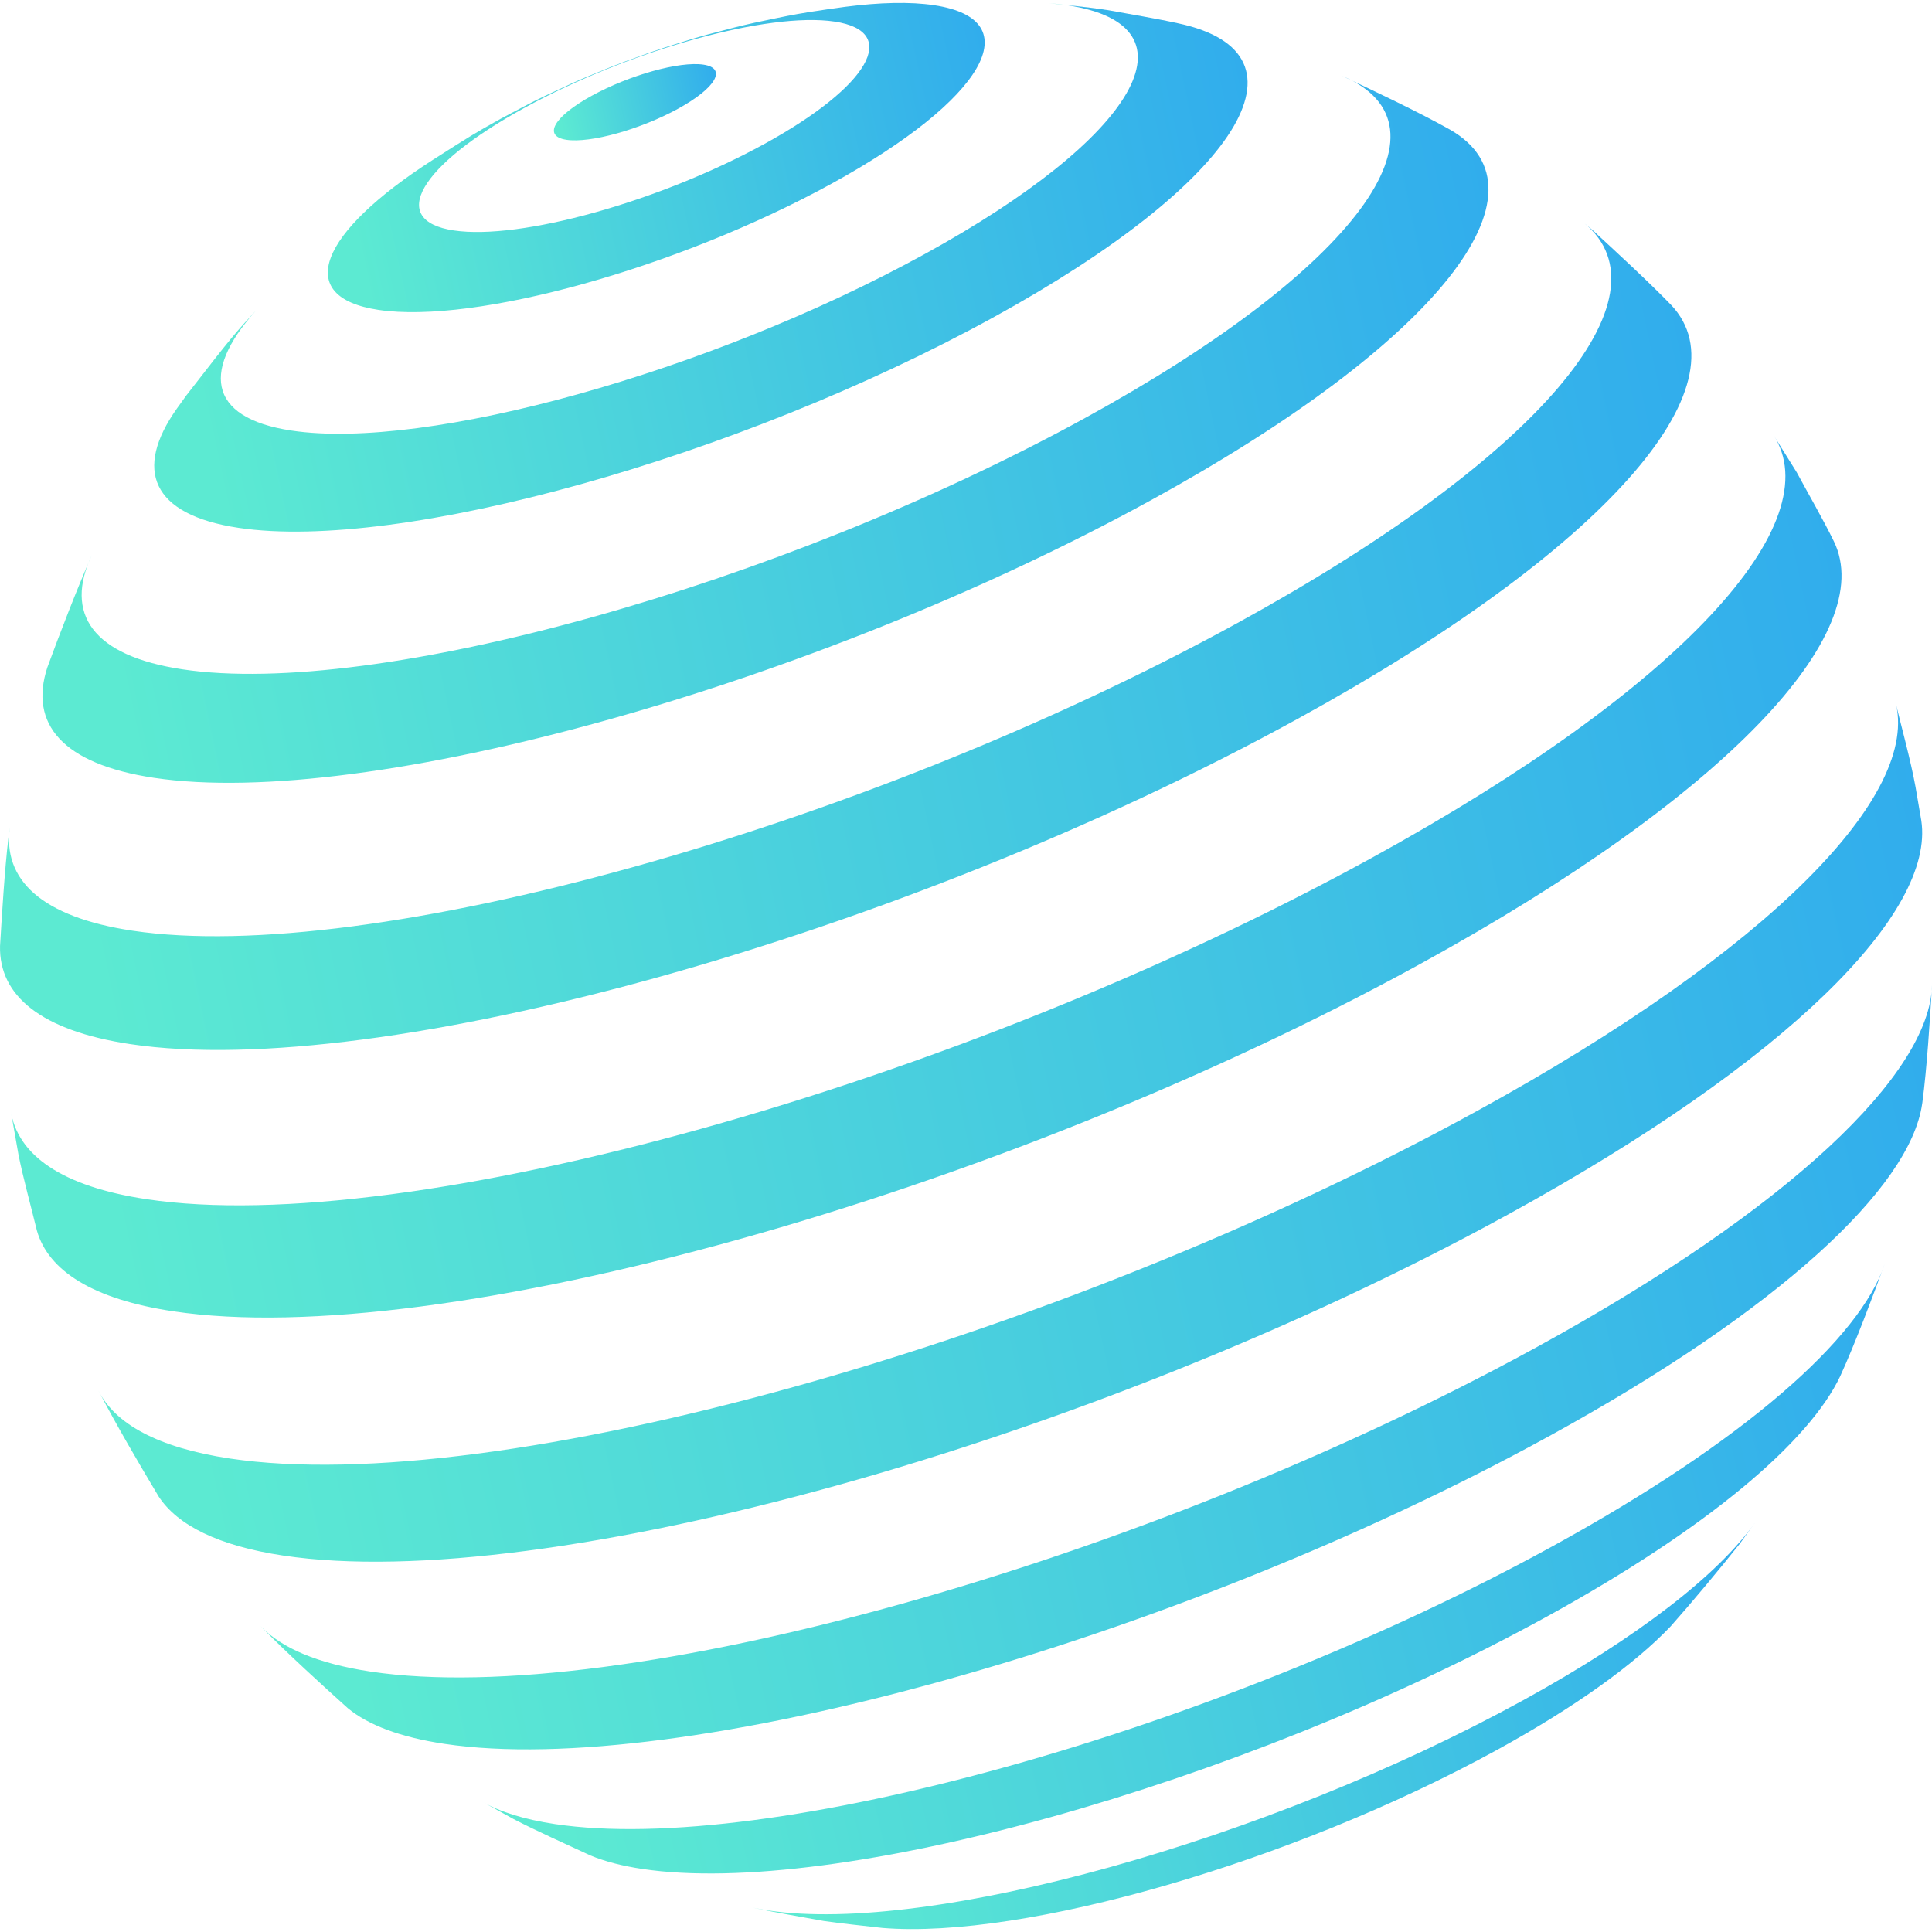<svg width="48" height="48" viewBox="0 0 48 48" fill="none" xmlns="http://www.w3.org/2000/svg">
<path d="M43.22 38.359C42.721 38.988 42.036 39.81 41.503 40.41C40.616 41.34 39.16 42.397 37.197 43.474C32.1 46.269 25.432 48.184 21.93 47.9C21.489 47.848 20.901 47.791 20.463 47.726C19.932 47.628 19.222 47.51 18.695 47.393C18.821 47.42 18.954 47.445 19.095 47.466C23.095 48.065 31.483 45.73 37.829 42.25C40.725 40.661 42.695 39.109 43.601 37.834L43.22 38.359Z" fill="url(#paint0_linear_1760_3817)"/>
<path d="M45.72 34.191C44.943 35.831 42.412 37.981 38.385 40.189C30.788 44.356 20.748 47.151 15.959 46.434C15.45 46.358 15.021 46.245 14.669 46.099C14.095 45.832 13.323 45.487 12.761 45.195L11.973 44.759C12.418 45.014 13.021 45.204 13.788 45.319C19.078 46.112 30.171 43.023 38.563 38.421C43.349 35.796 46.224 33.245 46.829 31.391C46.518 32.24 46.095 33.369 45.72 34.191Z" fill="url(#paint1_linear_1760_3817)"/>
<path d="M47.76 27.399L47.754 27.435C47.45 29.515 44.196 32.55 38.487 35.681C29.188 40.781 16.899 44.203 11.037 43.325C9.94 43.16 9.146 42.857 8.641 42.439C7.999 41.862 7.149 41.086 6.543 40.471L6.473 40.397C6.983 40.941 7.889 41.332 9.214 41.531C15.403 42.458 28.377 38.845 38.193 33.462C44.484 30.011 47.951 26.671 48.001 24.473C47.948 25.352 47.876 26.526 47.76 27.399Z" fill="url(#paint2_linear_1760_3817)"/>
<path d="M47.589 19.54L47.592 19.556L47.734 20.385C48.081 22.678 44.414 26.364 37.46 30.178C27.155 35.829 13.536 39.621 7.04 38.648C5.433 38.407 4.413 37.898 3.943 37.182C3.473 36.398 2.857 35.346 2.438 34.534C2.847 35.373 3.922 35.968 5.709 36.236C12.322 37.226 26.186 33.366 36.676 27.613C44.001 23.596 47.743 19.718 47.083 17.407C47.238 18.046 47.471 18.893 47.589 19.54Z" fill="url(#paint3_linear_1760_3817)"/>
<path d="M44.641 11.738C44.917 12.251 45.307 12.925 45.562 13.449C46.667 15.714 42.925 19.759 35.271 23.957C24.782 29.71 10.918 33.57 4.305 32.579C2.31 32.281 1.202 31.574 0.917 30.575C0.779 30.009 0.573 29.259 0.459 28.687L0.266 27.592C0.433 28.696 1.532 29.478 3.644 29.794C10.14 30.767 23.758 26.975 34.062 21.324C41.82 17.07 45.487 12.975 44.053 10.795L44.641 11.738Z" fill="url(#paint4_linear_1760_3817)"/>
<path d="M39.576 5.725C40.169 6.271 40.96 7 41.521 7.579C43.399 9.574 39.932 13.641 32.215 17.873C22.4 23.256 9.427 26.868 3.239 25.941C1.017 25.608 -0.028 24.735 0.001 23.503C0.049 22.698 0.115 21.624 0.208 20.822L0.247 20.544C0.054 21.853 1.028 22.784 3.292 23.123C9.154 24.001 21.443 20.579 30.741 15.48C38.296 11.337 41.551 7.361 39.362 5.545L39.576 5.725Z" fill="url(#paint5_linear_1760_3817)"/>
<path d="M36.028 3.222C38.647 4.728 35.768 8.494 28.596 12.427C20.205 17.029 9.114 20.117 3.824 19.325C1.549 18.984 0.718 17.981 1.176 16.582C1.486 15.736 1.92 14.614 2.282 13.789C1.596 15.241 2.287 16.293 4.535 16.63C9.323 17.347 19.362 14.552 26.957 10.386C33.735 6.669 36.277 3.116 33.341 1.885C34.157 2.266 35.242 2.782 36.028 3.222Z" fill="url(#paint6_linear_1760_3817)"/>
<path d="M27.532 0.253C27.194 0.203 26.853 0.162 26.512 0.13C26.37 0.109 26.221 0.092 26.066 0.08C26.506 0.131 27.094 0.189 27.532 0.253Z" fill="url(#paint7_linear_1760_3817)"/>
<path d="M27.533 0.253C28.057 0.35 28.758 0.465 29.278 0.581C32.772 1.33 30.792 4.533 24.656 7.898C18.312 11.378 9.926 13.713 5.926 13.114C3.755 12.788 3.322 11.665 4.395 10.15L4.626 9.829C5.774 8.35 5.796 8.322 6.49 7.575C4.98 9.163 5.129 10.382 7.243 10.698C10.597 11.201 17.631 9.243 22.952 6.324C28.273 3.406 29.867 0.633 26.513 0.13C26.854 0.162 27.195 0.203 27.533 0.253Z" fill="url(#paint8_linear_1760_3817)"/>
<path d="M23.206 0.129C25.609 0.489 24.467 2.475 20.655 4.566C16.844 6.656 11.806 8.059 9.403 7.699C7.272 7.38 7.929 5.781 10.763 3.966C11.674 3.385 11.769 3.324 12.447 2.946C13.182 2.555 13.182 2.555 13.553 2.376C14.226 2.06 14.226 2.06 14.565 1.915C15.212 1.647 15.212 1.647 15.539 1.524C16.156 1.299 16.193 1.286 16.525 1.177C17.217 0.959 17.217 0.959 17.571 0.86C18.324 0.661 18.339 0.657 18.736 0.567C19.6 0.385 19.633 0.378 20.108 0.299C20.376 0.259 20.732 0.203 21 0.169C21.858 0.059 22.612 0.04 23.206 0.129C22.384 0.207 21.559 0.342 20.735 0.536C19.088 0.289 15.634 1.251 13.021 2.684C10.409 4.117 9.626 5.479 11.273 5.725C12.92 5.972 16.374 5.011 18.987 3.578C21.6 2.145 22.383 0.783 20.735 0.536C21.559 0.342 22.384 0.207 23.206 0.129Z" fill="url(#paint9_linear_1760_3817)"/>
<path d="M17.477 1.606C18.07 1.694 17.788 2.184 16.848 2.7C15.908 3.216 14.665 3.562 14.072 3.473C13.479 3.384 13.761 2.894 14.701 2.379C15.642 1.863 16.885 1.517 17.477 1.606Z" fill="url(#paint10_linear_1760_3817)"/>
<defs>
<linearGradient id="paint0_linear_1760_3817" x1="18.326" y1="40.034" x2="48.931" y2="32.281" gradientUnits="userSpaceOnUse">
<stop stop-color="#5CEAD2"/>
<stop offset="1" stop-color="#259CF4"/>
</linearGradient>
<linearGradient id="paint1_linear_1760_3817" x1="11.456" y1="34.695" x2="54.63" y2="24.5" gradientUnits="userSpaceOnUse">
<stop stop-color="#5CEAD2"/>
<stop offset="1" stop-color="#259CF4"/>
</linearGradient>
<linearGradient id="paint2_linear_1760_3817" x1="5.857" y1="28.613" x2="57.556" y2="17.005" gradientUnits="userSpaceOnUse">
<stop stop-color="#5CEAD2"/>
<stop offset="1" stop-color="#259CF4"/>
</linearGradient>
<linearGradient id="paint3_linear_1760_3817" x1="1.766" y1="22.071" x2="58.352" y2="9.764" gradientUnits="userSpaceOnUse">
<stop stop-color="#5CEAD2"/>
<stop offset="1" stop-color="#259CF4"/>
</linearGradient>
<linearGradient id="paint4_linear_1760_3817" x1="-0.408" y1="15.578" x2="56.495" y2="3.465" gradientUnits="userSpaceOnUse">
<stop stop-color="#5CEAD2"/>
<stop offset="1" stop-color="#259CF4"/>
</linearGradient>
<linearGradient id="paint5_linear_1760_3817" x1="-0.623" y1="10.023" x2="52.007" y2="-1.031" gradientUnits="userSpaceOnUse">
<stop stop-color="#5CEAD2"/>
<stop offset="1" stop-color="#259CF4"/>
</linearGradient>
<linearGradient id="paint6_linear_1760_3817" x1="0.522" y1="5.714" x2="45.517" y2="-3.735" gradientUnits="userSpaceOnUse">
<stop stop-color="#5CEAD2"/>
<stop offset="1" stop-color="#259CF4"/>
</linearGradient>
<linearGradient id="paint7_linear_1760_3817" x1="26.045" y1="0.118" x2="27.14" y2="-0.831" gradientUnits="userSpaceOnUse">
<stop stop-color="#5CEAD2"/>
<stop offset="1" stop-color="#259CF4"/>
</linearGradient>
<linearGradient id="paint8_linear_1760_3817" x1="3.429" y1="2.981" x2="37.406" y2="-4.265" gradientUnits="userSpaceOnUse">
<stop stop-color="#5CEAD2"/>
<stop offset="1" stop-color="#259CF4"/>
</linearGradient>
<linearGradient id="paint9_linear_1760_3817" x1="7.903" y1="1.747" x2="28.275" y2="-2.695" gradientUnits="userSpaceOnUse">
<stop stop-color="#5CEAD2"/>
<stop offset="1" stop-color="#259CF4"/>
</linearGradient>
<linearGradient id="paint10_linear_1760_3817" x1="13.702" y1="2.005" x2="18.728" y2="0.909" gradientUnits="userSpaceOnUse">
<stop stop-color="#5CEAD2"/>
<stop offset="1" stop-color="#259CF4"/>
</linearGradient>
</defs>
</svg>
